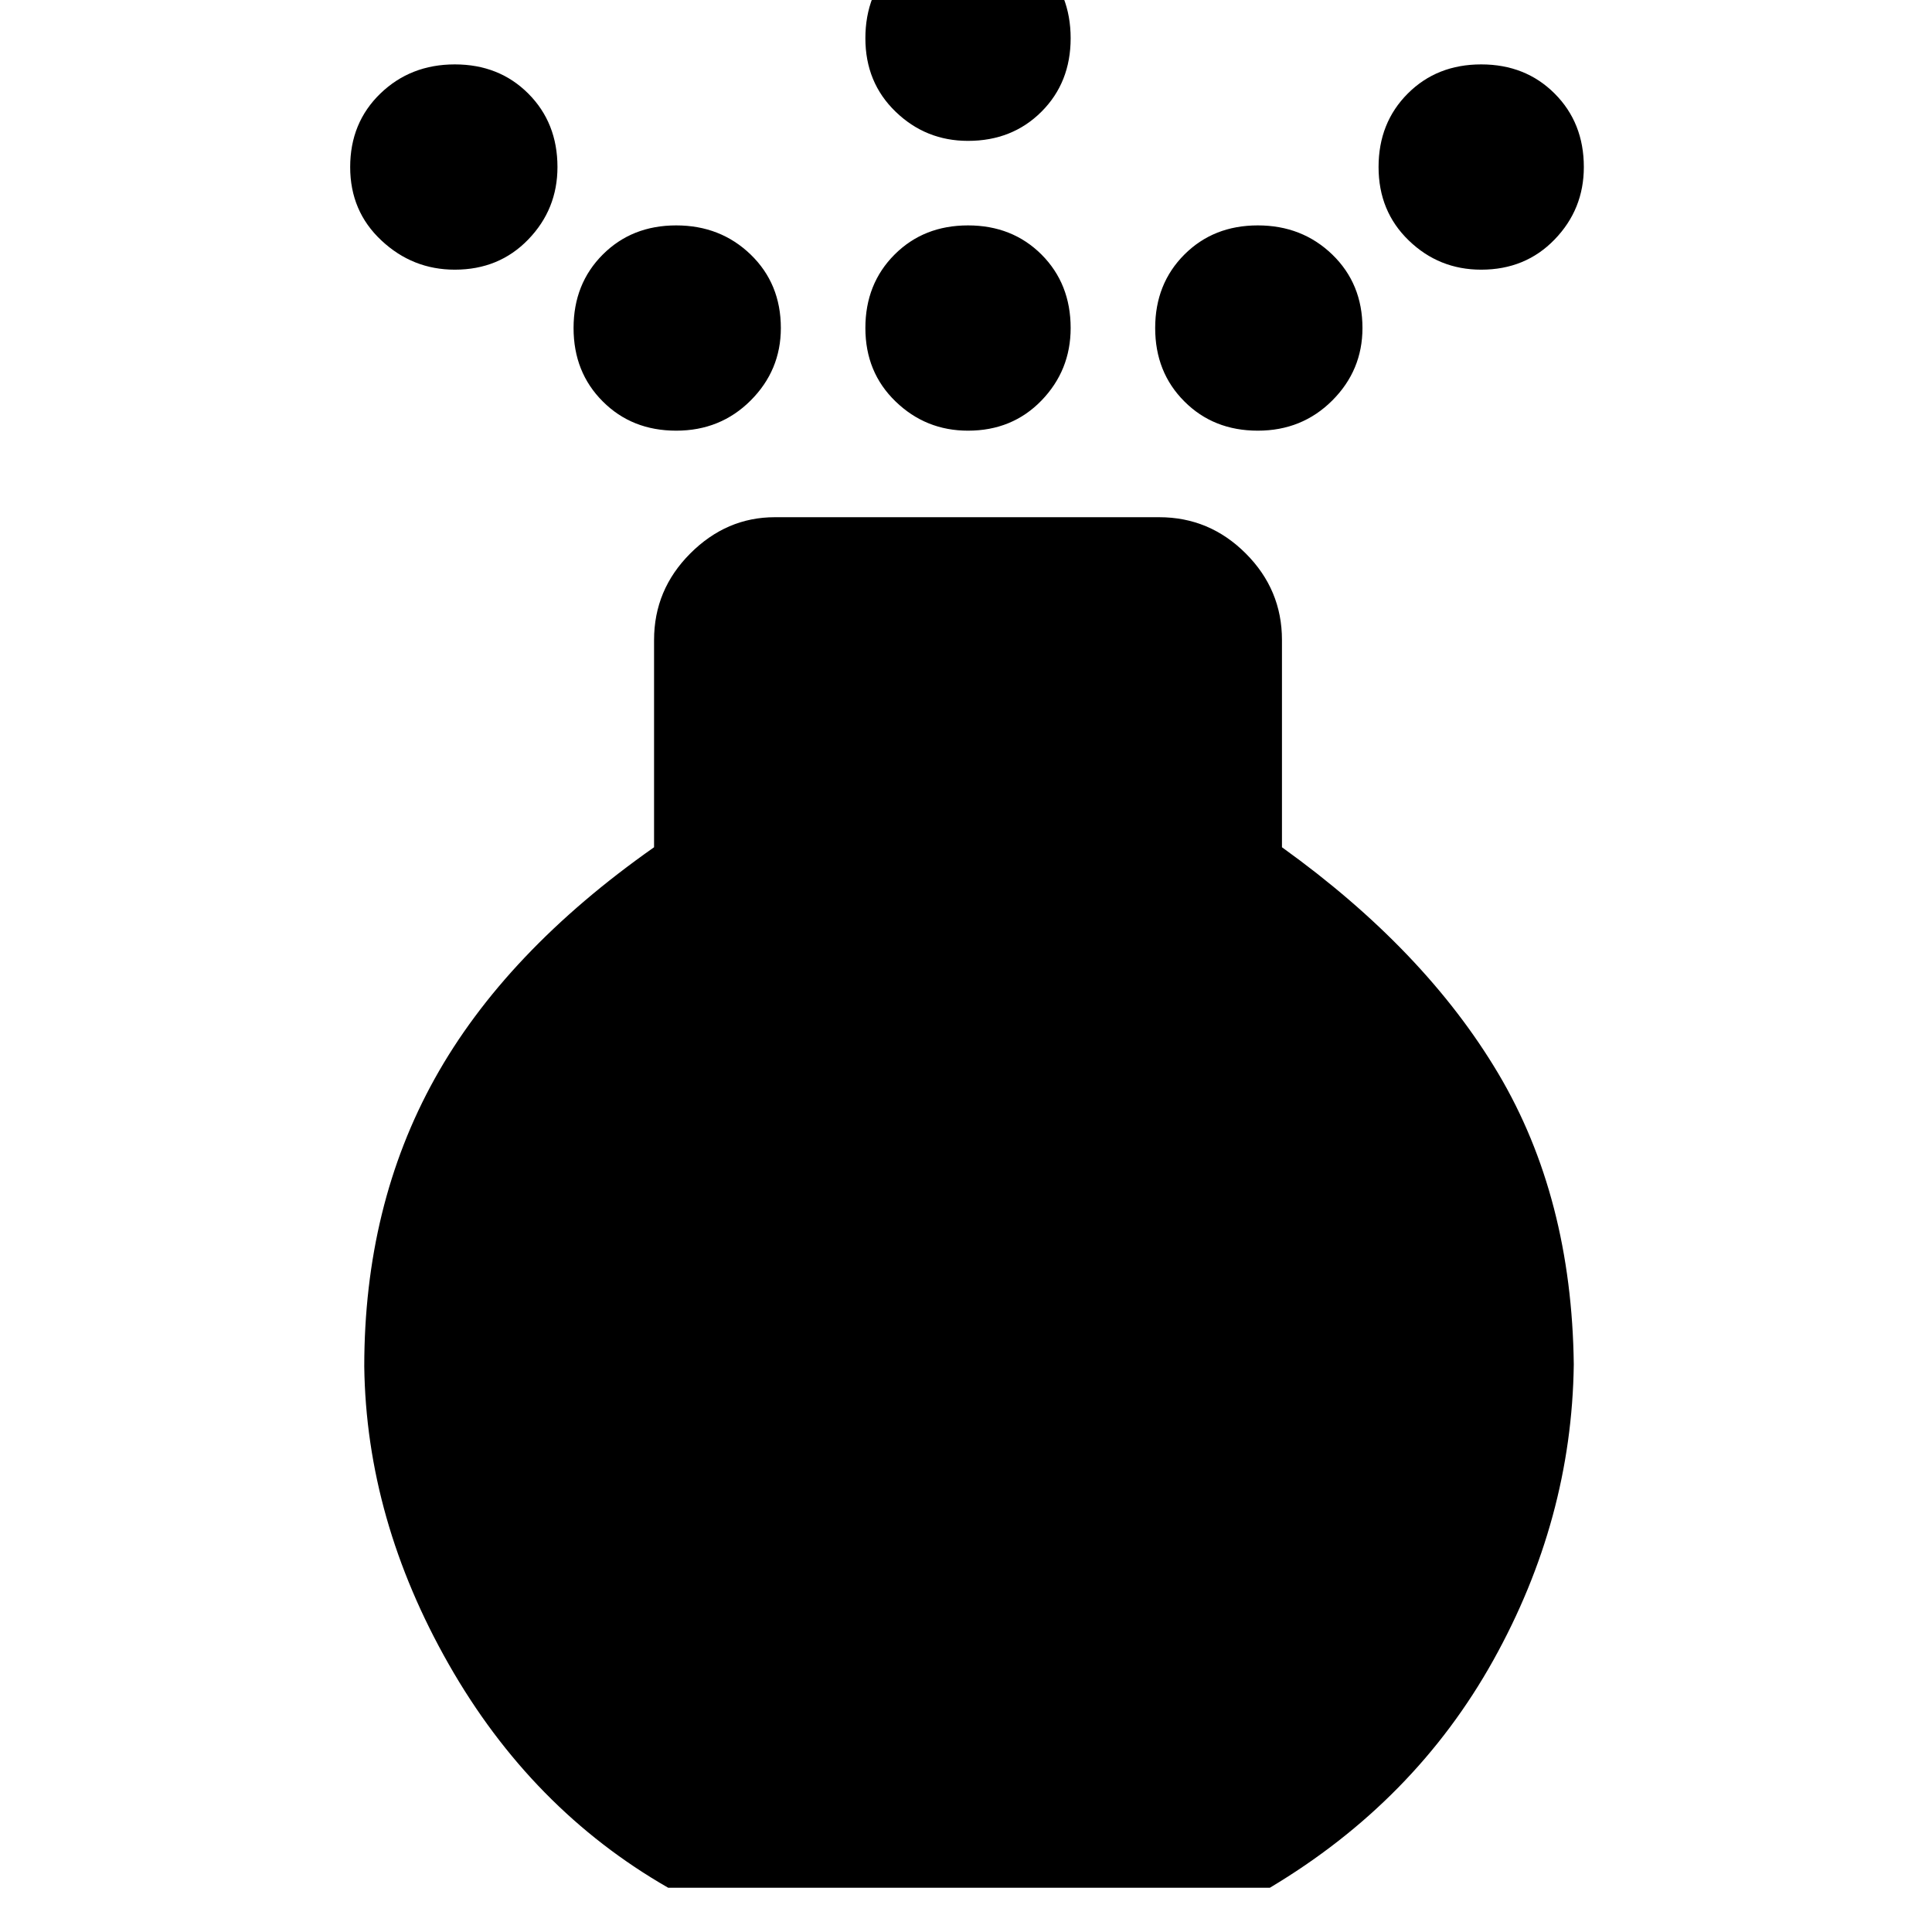 <svg xmlns="http://www.w3.org/2000/svg" height="24" width="24"><path d="M12.025 5.35q-.525 0-.9-.363-.375-.362-.375-.912t.363-.913q.362-.362.912-.362t.913.362q.362.363.362.913 0 .525-.362.9-.363.375-.913.375Zm0-3.6q-.525 0-.9-.363-.375-.362-.375-.912t.363-.925q.362-.375.912-.375t.913.375q.362.375.362.925t-.362.912q-.363.363-.913.363ZM8.3 23.45q-1.7-.975-2.725-2.775-1.025-1.8-1.05-3.7 0-2 .875-3.575.875-1.575 2.725-2.875V7.95q0-.625.45-1.075.45-.45 1.05-.45H14.4q.625 0 1.075.45.45.45.45 1.075v2.575q1.775 1.275 2.688 2.812.912 1.538.937 3.613-.025 1.925-1 3.675-.975 1.75-2.775 2.825ZM5.65 3.35q-.525 0-.912-.363-.388-.362-.388-.912t.375-.913Q5.1.8 5.65.8t.912.362q.363.363.363.913 0 .525-.363.9-.362.375-.912.375Zm12.75 0q-.525 0-.9-.363-.375-.362-.375-.912t.363-.913Q17.85.8 18.4.8t.912.362q.363.363.363.913 0 .525-.363.9-.362.375-.912.375Zm-10 2q-.55 0-.912-.363-.363-.362-.363-.912t.363-.913Q7.85 2.8 8.4 2.8t.925.362q.375.363.375.913 0 .525-.375.9T8.4 5.35Zm7.225 0q-.55 0-.912-.363-.363-.362-.363-.912t.363-.913q.362-.362.912-.362t.925.362q.375.363.375.913 0 .525-.375.9t-.925.375Z"/></svg>